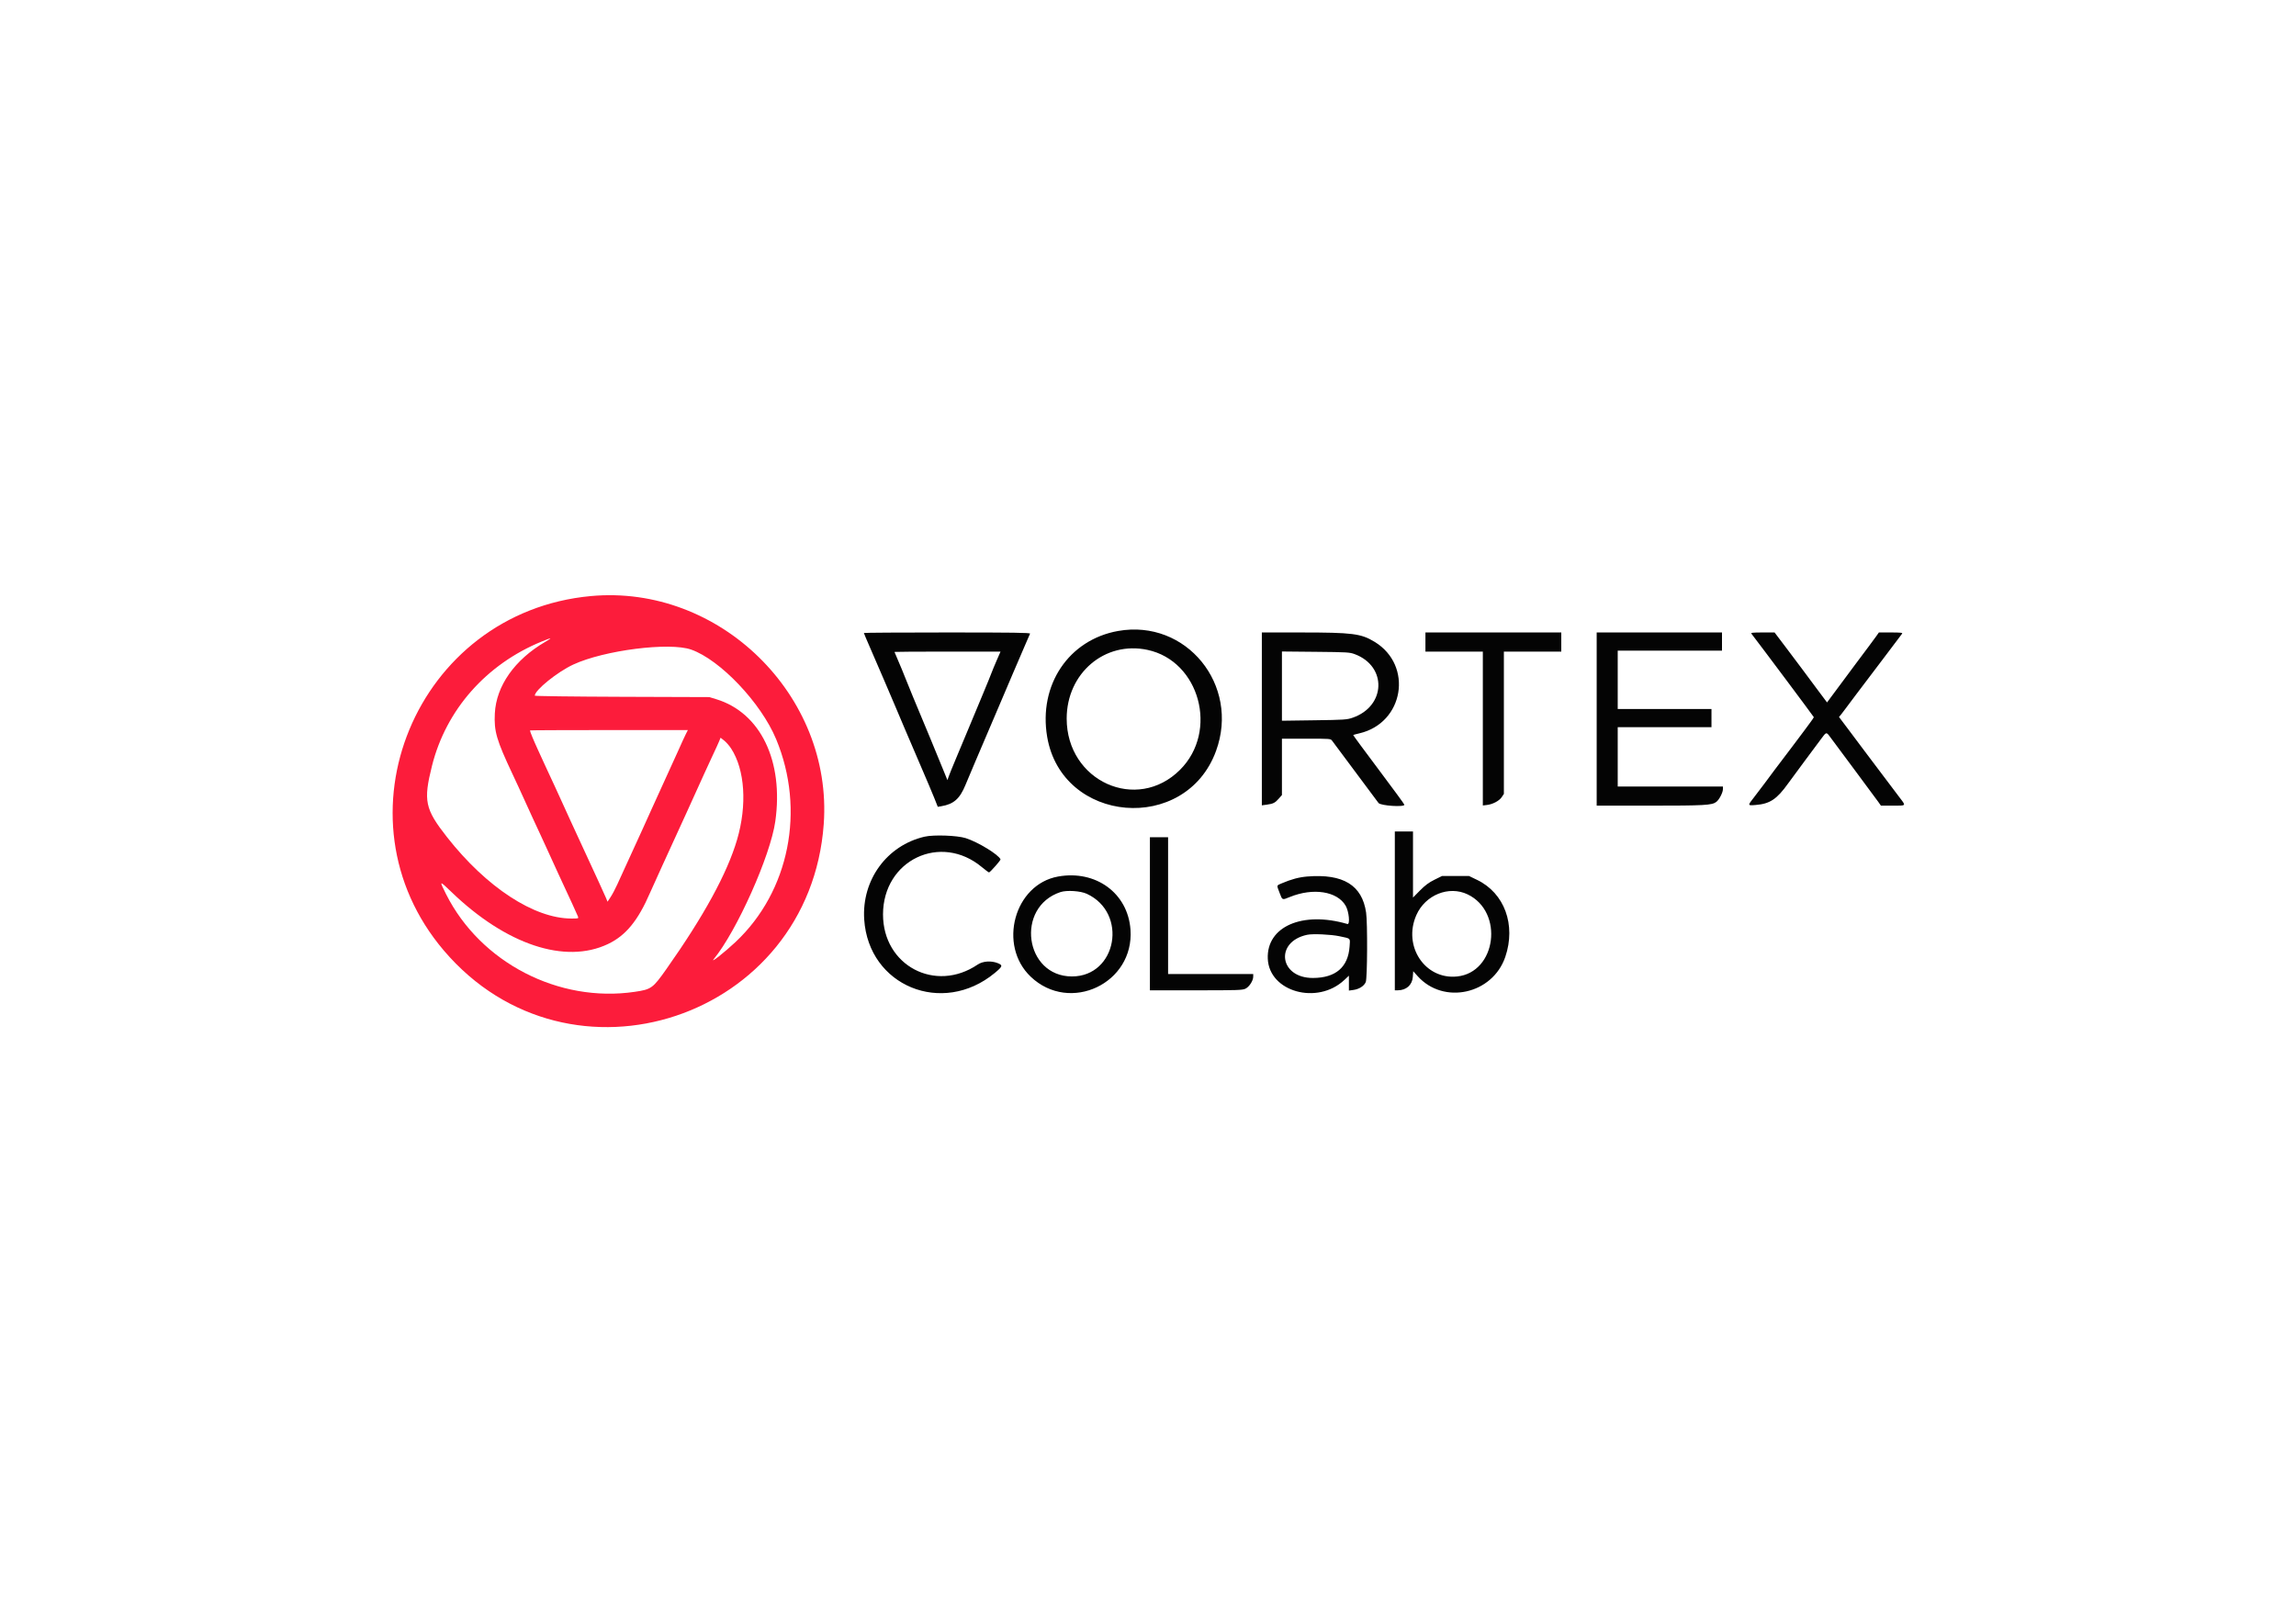 <svg id="svg" version="1.1" xmlns="http://www.w3.org/2000/svg" xmlns:xlink="http://www.w3.org/1999/xlink" width="400" height="282.846" viewBox="0, 0, 400,282.846"><g id="svgg"><path id="path0" d="M102.917 103.829 C 72.466 106.656,57.635 142.443,77.328 165.574 C 99.288 191.366,141.078 177.447,143.510 143.530 C 145.119 121.109,125.323 101.749,102.917 103.829 M94.983 111.807 C 89.661 114.916,86.456 119.466,86.208 124.261 C 86.048 127.377,86.488 128.889,89.287 134.833 C 89.697 135.704,90.169 136.717,90.336 137.083 C 92.621 142.101,93.566 144.159,94.202 145.500 C 94.572 146.279,95.191 147.629,95.579 148.500 C 95.966 149.371,96.738 151.058,97.293 152.250 C 99.410 156.795,100.545 159.263,100.682 159.625 C 100.823 159.994,100.804 160.000,99.538 159.997 C 93.034 159.982,84.754 154.564,77.892 145.833 C 74.028 140.917,73.728 139.499,75.263 133.385 C 77.712 123.626,84.705 115.704,94.359 111.751 C 96.171 111.009,96.325 111.023,94.983 111.807 M120.410 113.150 C 125.471 114.929,132.580 122.420,135.214 128.750 C 140.351 141.093,137.514 155.279,128.147 164.083 C 126.238 165.878,123.669 167.897,124.346 167.070 C 128.368 162.161,134.224 149.055,135.069 143.074 C 136.554 132.559,132.503 124.164,124.805 121.800 L 123.583 121.425 108.375 121.373 C 99.856 121.344,93.167 121.258,93.167 121.176 C 93.167 120.221,97.107 117.039,99.882 115.753 C 105.262 113.260,116.623 111.819,120.410 113.150 M119.493 127.846 C 119.303 128.220,118.709 129.514,118.174 130.721 C 117.639 131.929,116.472 134.492,115.580 136.417 C 114.688 138.342,113.715 140.479,113.418 141.167 C 113.121 141.854,112.427 143.392,111.875 144.583 C 110.656 147.218,108.348 152.264,107.529 154.083 C 107.199 154.817,106.684 155.787,106.386 156.240 L 105.843 157.064 105.573 156.407 C 105.425 156.046,104.868 154.813,104.335 153.667 C 103.802 152.521,102.711 150.158,101.911 148.417 C 101.111 146.675,99.968 144.200,99.372 142.917 C 98.775 141.633,98.178 140.321,98.043 140.000 C 97.909 139.679,97.292 138.329,96.671 137.000 C 96.050 135.671,95.336 134.133,95.084 133.583 C 94.832 133.033,94.213 131.683,93.708 130.583 C 92.912 128.850,92.333 127.438,92.333 127.229 C 92.333 127.195,98.522 127.167,106.087 127.167 L 119.840 127.167 119.493 127.846 M127.372 130.377 C 129.781 134.080,130.182 140.240,128.406 146.275 C 126.682 152.135,122.616 159.570,116.071 168.833 C 113.726 172.153,113.467 172.338,110.583 172.763 C 97.332 174.719,83.735 167.689,77.722 155.772 C 76.488 153.326,76.514 153.314,78.627 155.351 C 88.181 164.561,98.458 167.984,105.917 164.439 C 109.022 162.964,111.148 160.373,113.253 155.500 C 113.550 154.813,114.483 152.750,115.326 150.917 C 117.180 146.887,116.963 147.361,119.674 141.417 C 120.886 138.758,122.213 135.833,122.622 134.917 C 123.031 134.000,123.740 132.462,124.197 131.500 C 124.654 130.537,125.143 129.469,125.282 129.125 L 125.536 128.500 126.170 129.003 C 126.519 129.279,127.060 129.898,127.372 130.377 " stroke="none" fill="#fc1c3b" fill-rule="evenodd"></path><path id="path1" d="M194.799 109.905 C 186.186 111.433,180.899 119.318,182.434 128.346 C 185.010 143.498,206.563 145.300,211.854 130.805 C 216.047 119.314,206.653 107.802,194.799 109.905 M150.500 110.259 C 150.500 110.310,151.016 111.528,151.646 112.967 C 152.276 114.406,153.320 116.821,153.965 118.333 C 154.611 119.846,155.492 121.908,155.923 122.917 C 156.354 123.925,157.101 125.688,157.582 126.833 C 158.064 127.979,159.301 130.867,160.332 133.250 C 161.363 135.633,162.470 138.248,162.791 139.060 L 163.376 140.536 163.980 140.436 C 166.145 140.078,167.206 139.147,168.195 136.739 C 168.531 135.920,169.287 134.125,169.876 132.750 C 170.464 131.375,171.377 129.237,171.904 128.000 C 172.432 126.763,173.408 124.475,174.074 122.917 C 174.740 121.358,175.795 118.883,176.417 117.417 C 177.039 115.950,177.958 113.813,178.459 112.667 C 178.960 111.521,179.407 110.490,179.452 110.375 C 179.519 110.209,176.565 110.167,165.018 110.167 C 157.033 110.167,150.500 110.208,150.500 110.259 M219.833 125.222 L 219.833 140.278 220.729 140.156 C 221.827 140.007,222.143 139.845,222.810 139.084 L 223.333 138.488 223.333 133.578 L 223.333 128.667 227.576 128.667 C 231.784 128.667,231.820 128.670,232.088 129.042 C 232.636 129.802,239.815 139.432,240.164 139.875 C 240.540 140.352,244.667 140.625,244.667 140.173 C 244.667 140.084,242.649 137.328,240.182 134.048 C 237.716 130.767,235.721 128.060,235.749 128.031 C 235.777 128.002,236.268 127.869,236.841 127.735 C 244.585 125.929,246.243 115.916,239.480 111.800 C 237.107 110.355,235.644 110.170,226.625 110.168 L 219.833 110.167 219.833 125.222 M248.333 111.833 L 248.333 113.500 253.333 113.500 L 258.333 113.500 258.333 126.901 L 258.333 140.302 259.042 140.218 C 260.069 140.097,261.193 139.501,261.625 138.850 L 262.000 138.284 262.000 125.892 L 262.000 113.500 267.000 113.500 L 272.000 113.500 272.000 111.833 L 272.000 110.167 260.167 110.167 L 248.333 110.167 248.333 111.833 M278.167 125.250 L 278.167 140.333 287.477 140.333 C 296.970 140.333,298.222 140.264,298.993 139.694 C 299.504 139.316,300.156 138.069,300.162 137.458 L 300.167 137.000 291.000 137.000 L 281.833 137.000 281.833 131.833 L 281.833 126.667 290.000 126.667 L 298.167 126.667 298.167 125.083 L 298.167 123.500 290.000 123.500 L 281.833 123.500 281.833 118.417 L 281.833 113.333 290.917 113.333 L 300.000 113.333 300.000 111.750 L 300.000 110.167 289.083 110.167 L 278.167 110.167 278.167 125.250 M305.121 110.375 C 306.684 112.394,316.000 124.853,316.000 124.925 C 316.000 124.980,315.679 125.451,315.286 125.971 C 314.893 126.491,314.462 127.076,314.327 127.271 C 314.193 127.466,313.183 128.811,312.083 130.258 C 309.606 133.519,308.414 135.104,307.388 136.500 C 306.950 137.096,306.159 138.137,305.630 138.814 C 304.425 140.354,304.421 140.334,305.875 140.217 C 308.339 140.020,309.553 139.215,311.509 136.482 C 312.008 135.784,313.336 133.984,314.460 132.482 C 315.584 130.979,316.848 129.281,317.268 128.708 C 318.176 127.471,318.179 127.471,318.842 128.375 C 319.127 128.765,321.023 131.315,323.055 134.042 C 325.087 136.769,326.961 139.300,327.219 139.667 L 327.688 140.333 329.761 140.333 C 332.156 140.333,332.083 140.418,330.956 138.936 C 330.476 138.306,329.708 137.287,329.250 136.673 C 328.792 136.059,327.517 134.369,326.417 132.918 C 325.317 131.467,324.305 130.123,324.169 129.932 C 324.033 129.740,323.126 128.528,322.153 127.238 L 320.385 124.892 320.788 124.404 C 321.009 124.136,321.354 123.680,321.554 123.391 C 321.753 123.101,322.597 121.976,323.428 120.891 C 324.259 119.805,326.352 117.042,328.079 114.750 C 329.806 112.458,331.292 110.490,331.380 110.375 C 331.507 110.211,331.095 110.167,329.438 110.167 L 327.335 110.167 326.834 110.875 C 326.559 111.265,325.964 112.071,325.513 112.667 C 325.061 113.263,324.051 114.612,323.269 115.667 C 322.486 116.721,321.316 118.296,320.668 119.167 C 320.020 120.037,319.222 121.111,318.895 121.553 L 318.300 122.356 316.525 119.983 C 315.549 118.677,314.412 117.149,314.000 116.587 C 313.587 116.025,312.329 114.350,311.204 112.866 L 309.159 110.167 307.059 110.167 C 305.404 110.167,304.993 110.211,305.121 110.375 M199.917 113.201 C 209.002 115.148,212.319 127.363,205.587 134.085 C 198.059 141.601,185.833 136.082,185.833 125.167 C 185.833 117.258,192.483 111.607,199.917 113.201 M173.636 115.042 C 173.266 115.890,172.862 116.867,172.737 117.213 C 172.613 117.560,171.941 119.210,171.243 120.880 C 170.546 122.550,169.444 125.192,168.796 126.750 C 168.147 128.308,167.141 130.714,166.560 132.097 C 165.978 133.479,165.402 134.898,165.280 135.251 L 165.058 135.892 164.451 134.404 C 162.735 130.198,161.571 127.388,159.073 121.417 C 158.498 120.042,157.842 118.429,157.616 117.833 C 157.390 117.237,156.896 116.043,156.519 115.180 C 156.142 114.316,155.833 113.585,155.833 113.555 C 155.833 113.525,159.990 113.500,165.071 113.500 L 174.308 113.500 173.636 115.042 M236.039 113.954 C 241.681 116.075,241.443 123.009,235.660 125.013 C 234.649 125.363,234.240 125.390,228.958 125.463 L 223.333 125.541 223.333 119.511 L 223.333 113.481 229.208 113.538 C 234.739 113.592,235.139 113.616,236.039 113.954 M243.000 158.667 L 243.000 172.500 243.542 172.496 C 245.010 172.486,246.033 171.566,246.135 170.164 L 246.206 169.175 246.978 170.034 C 251.501 175.069,260.031 173.192,262.248 166.673 C 264.140 161.111,262.105 155.560,257.333 153.265 L 255.917 152.583 253.575 152.583 L 251.233 152.583 249.911 153.236 C 248.929 153.722,248.278 154.205,247.378 155.117 L 246.167 156.344 246.167 150.589 L 246.167 144.833 244.583 144.833 L 243.000 144.833 243.000 158.667 M161.083 145.737 C 154.513 147.250,150.108 153.283,150.558 160.154 C 151.315 171.748,164.163 177.023,173.293 169.488 C 174.684 168.340,174.748 168.136,173.830 167.768 C 172.683 167.309,171.217 167.411,170.333 168.010 C 162.944 173.019,153.819 168.183,153.836 159.265 C 153.854 149.811,163.869 145.035,171.066 151.047 C 171.701 151.577,172.264 151.989,172.318 151.963 C 172.603 151.828,174.358 149.828,174.309 149.696 C 174.002 148.884,170.381 146.671,168.250 145.993 C 166.759 145.520,162.664 145.373,161.083 145.737 M200.333 159.167 L 200.333 172.500 208.375 172.500 C 215.698 172.500,216.469 172.473,216.997 172.208 C 217.651 171.880,218.326 170.825,218.331 170.125 L 218.333 169.667 210.917 169.667 L 203.500 169.667 203.500 157.750 L 203.500 145.833 201.917 145.833 L 200.333 145.833 200.333 159.167 M184.345 152.678 C 176.705 154.041,173.805 164.656,179.574 170.137 C 186.382 176.603,197.619 171.294,196.949 161.927 C 196.496 155.589,190.928 151.504,184.345 152.678 M227.750 152.676 C 226.304 152.794,224.961 153.153,223.292 153.868 C 222.361 154.267,222.391 154.126,222.931 155.538 C 223.425 156.831,223.347 156.799,224.702 156.249 C 228.767 154.597,232.957 155.244,234.425 157.750 C 235.015 158.755,235.240 161.094,234.734 160.946 C 226.903 158.656,220.631 161.395,220.869 167.000 C 221.114 172.765,229.497 175.102,234.189 170.713 L 235.000 169.954 235.000 171.250 L 235.000 172.545 235.772 172.440 C 236.783 172.301,237.649 171.750,237.936 171.063 C 238.214 170.398,238.263 160.797,237.998 158.964 C 237.308 154.190,234.008 152.165,227.750 152.676 M189.333 155.688 C 196.561 159.019,194.578 170.083,186.754 170.083 C 178.504 170.083,176.856 157.998,184.750 155.390 C 185.853 155.026,188.231 155.180,189.333 155.688 M255.679 155.787 C 262.060 158.842,260.697 169.397,253.832 170.092 C 248.245 170.658,244.365 164.794,246.753 159.393 C 248.307 155.880,252.410 154.223,255.679 155.787 M233.333 163.076 C 235.394 163.514,235.225 163.342,235.116 164.893 C 234.863 168.476,232.693 170.334,228.743 170.349 C 222.879 170.372,222.023 164.051,227.724 162.829 C 228.694 162.621,231.842 162.760,233.333 163.076 " stroke="none" fill="#040404" fill-rule="evenodd"></path><path id="path2" d="" stroke="none" fill="#1001020" fill-rule="evenodd"></path><path id="path3" d="" stroke="none" fill="#1001020" fill-rule="evenodd"></path><path id="path4" d="" stroke="none" fill="#1001020" fill-rule="evenodd"></path></g></svg>